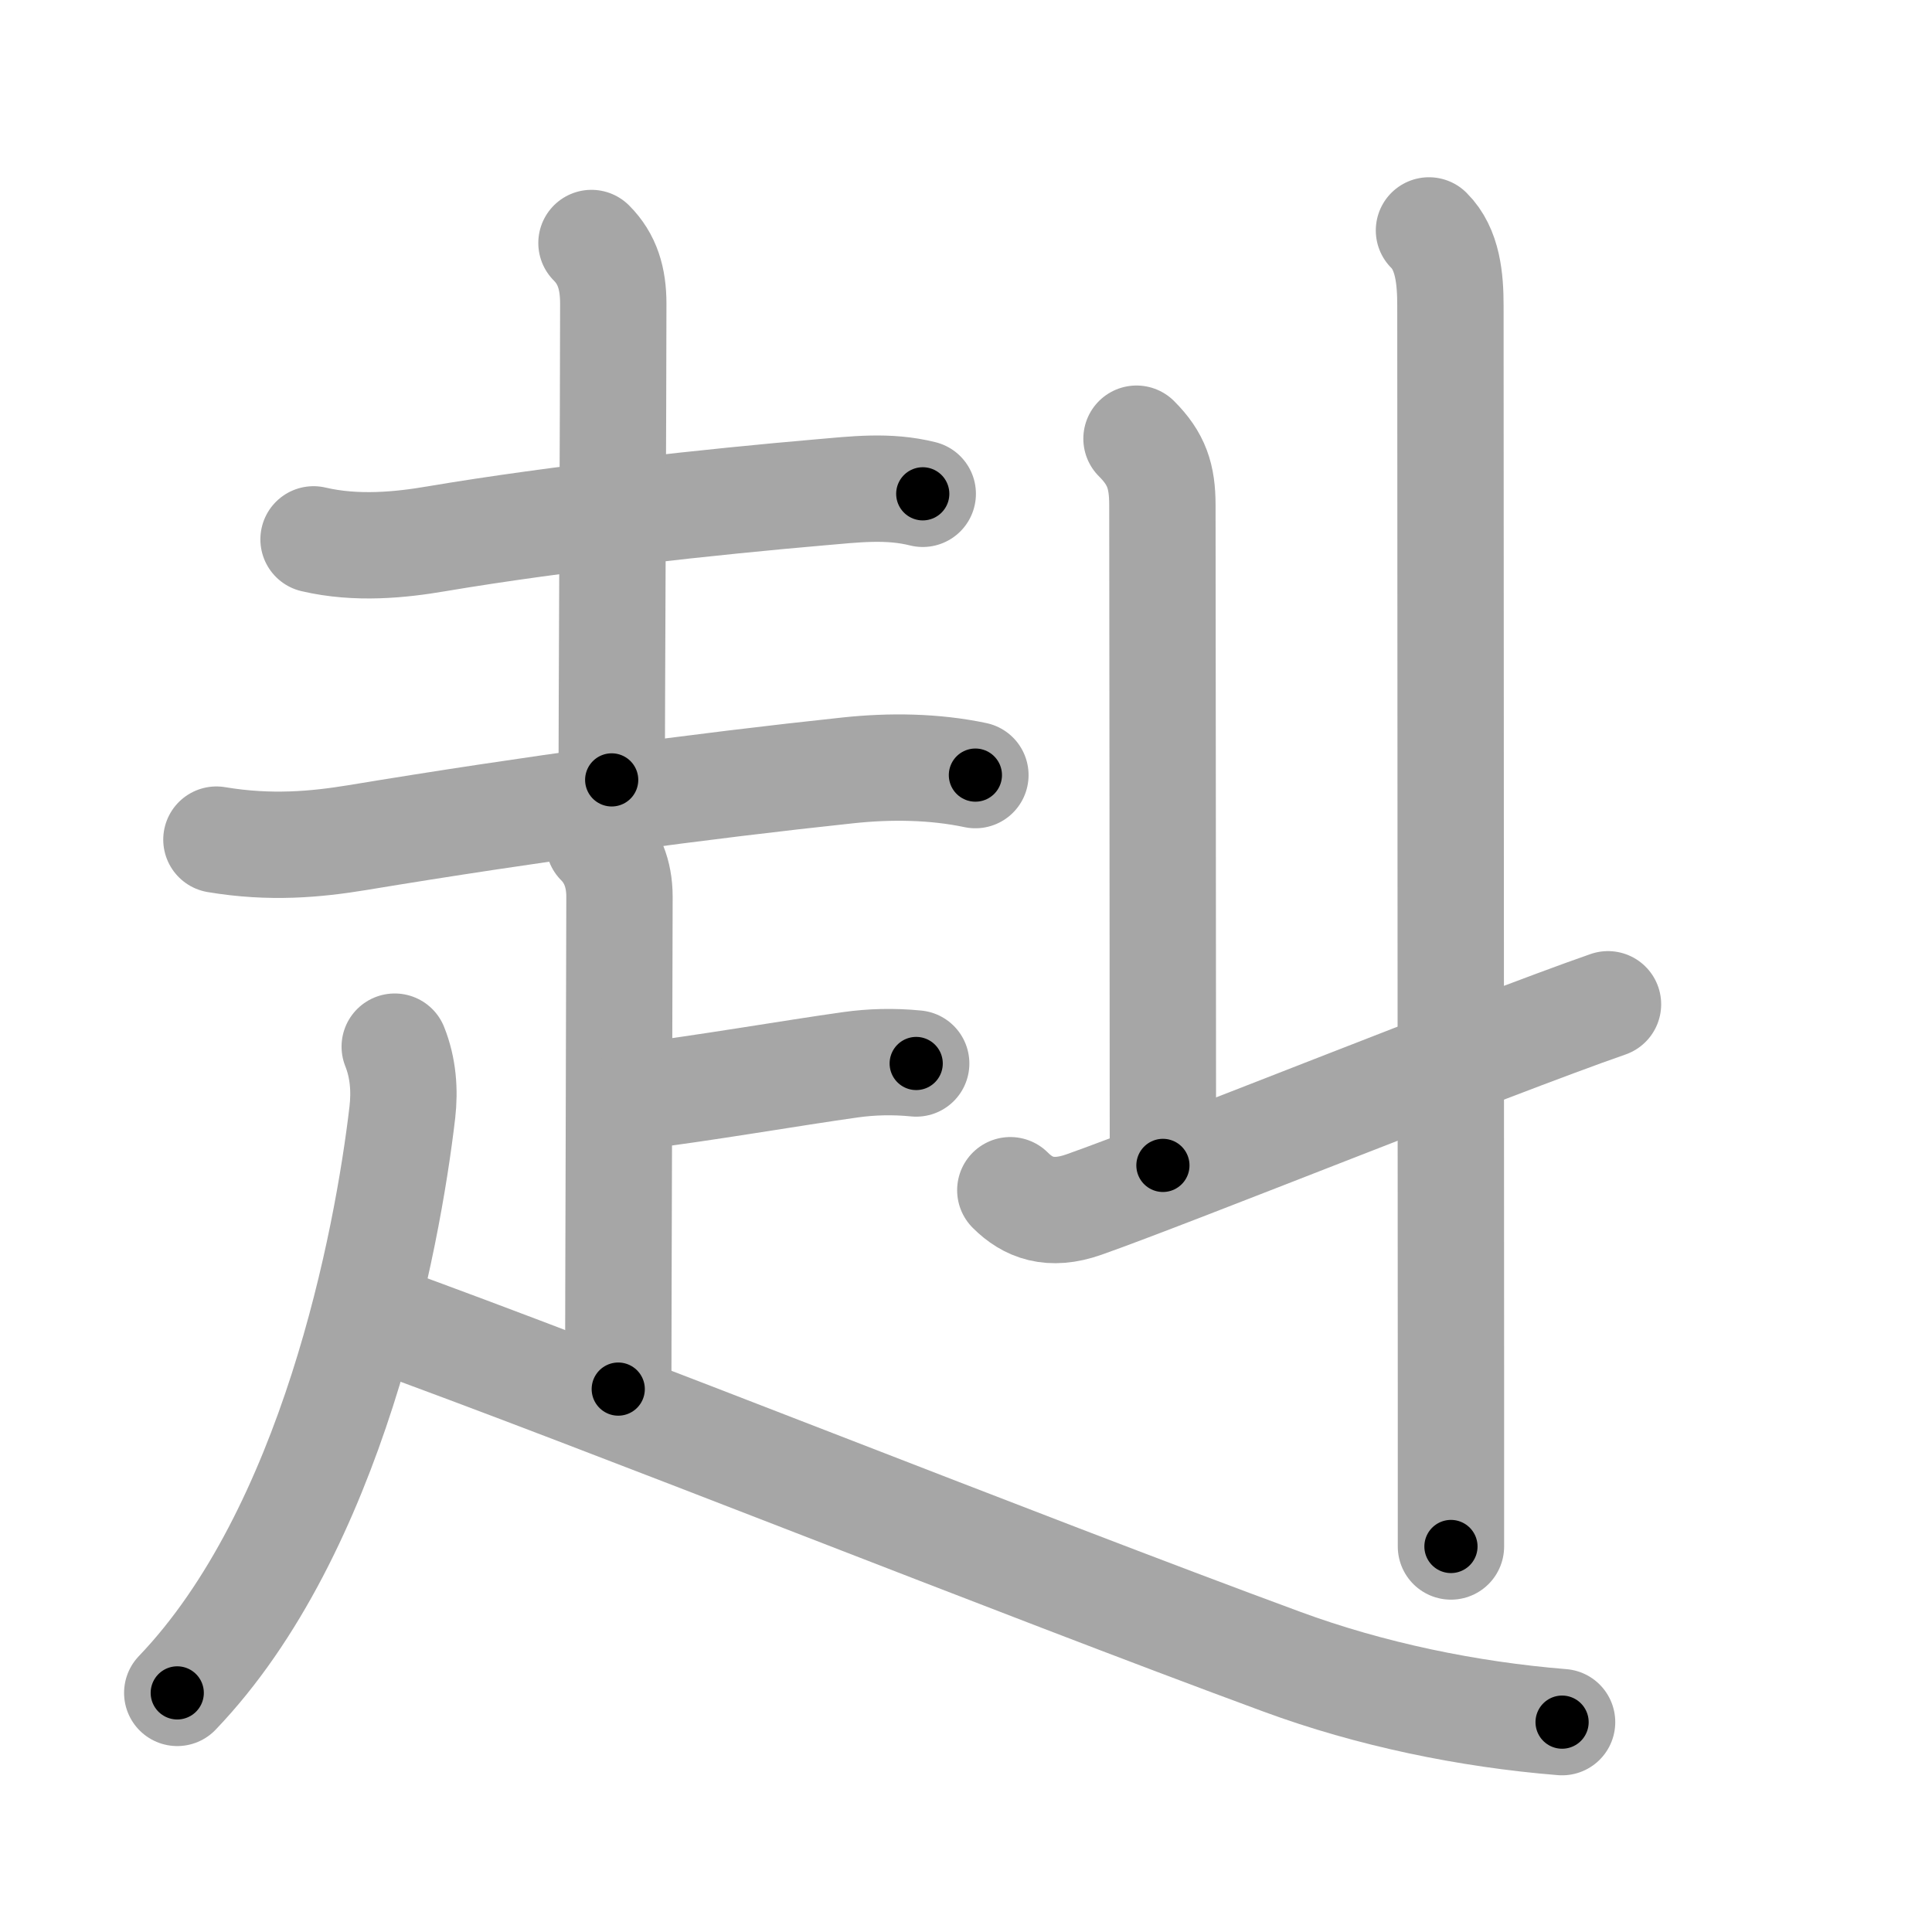 <svg xmlns="http://www.w3.org/2000/svg" viewBox="0 0 109 109" id="8d73"><g fill="none" stroke="#a6a6a6" stroke-width="6" stroke-linecap="round" stroke-linejoin="round"><g><g><g><path d="M17.69,30.43c2.43,0.57,4.93,0.31,6.92-0.03c6.93-1.17,15.71-2.11,21.63-2.62c1.98-0.17,3.86-0.41,5.82,0.08" /><path d="M33.37,13.71c0.9,0.9,1.23,2.01,1.23,3.42c0,4.74-0.09,24.02-0.09,26.87" /><path d="M12.21,47.37c3.04,0.51,5.61,0.27,7.93-0.11c9.85-1.63,19.44-2.92,27.73-3.8c2.36-0.25,4.84-0.22,7.16,0.27" /></g><g><path d="M33.79,47.55c0.71,0.71,1.16,1.7,1.16,3.04c0,3.28-0.07,23.78-0.07,27.78" /><path d="M36.07,61.84c3.44-0.41,8.7-1.32,11.93-1.77c1.15-0.16,2.38-0.2,3.69-0.07" /><path d="M22.27,59.05c0.48,1.2,0.57,2.47,0.43,3.7c-0.85,7.27-3.95,23.62-12.7,32.76" /><path d="M21.17,74.24C34,78.88,57.38,88.25,72.32,93.75c4.99,1.84,10.49,2.98,15.81,3.41" /></g></g><g><path d="M64.12,24.75c1.13,1.13,1.46,2.12,1.46,3.75c0,1.02,0.03,28.38,0.03,37.25" /><path d="M57,67.15c0.99,0.99,2.25,1.48,4.15,0.81c5-1.76,22.85-8.96,29.57-11.3" /><g><path d="M80.62,13c1.07,1.06,1.21,2.75,1.21,4.25c0,0.84,0.02,41.25,0.03,60.75c0,4.35,0,7.65,0,9.25" /></g></g></g></g><g fill="none" stroke="#000" stroke-width="3" stroke-linecap="round" stroke-linejoin="round"><path d="M17.69,30.43c2.43,0.57,4.93,0.31,6.92-0.03c6.93-1.17,15.71-2.11,21.63-2.62c1.98-0.17,3.86-0.41,5.82,0.08" stroke-dasharray="34.612" stroke-dashoffset="34.612"><animate attributeName="stroke-dashoffset" values="34.612;34.612;0" dur="0.346s" fill="freeze" begin="0s;8d73.click" /></path><path d="M33.37,13.71c0.9,0.9,1.23,2.01,1.23,3.42c0,4.74-0.09,24.02-0.09,26.87" stroke-dasharray="30.61" stroke-dashoffset="30.61"><animate attributeName="stroke-dashoffset" values="30.61" fill="freeze" begin="8d73.click" /><animate attributeName="stroke-dashoffset" values="30.61;30.61;0" keyTimes="0;0.531;1" dur="0.652s" fill="freeze" begin="0s;8d73.click" /></path><path d="M12.21,47.37c3.04,0.51,5.61,0.27,7.93-0.11c9.85-1.63,19.44-2.92,27.73-3.8c2.36-0.25,4.84-0.22,7.16,0.27" stroke-dasharray="43.157" stroke-dashoffset="43.157"><animate attributeName="stroke-dashoffset" values="43.157" fill="freeze" begin="8d73.click" /><animate attributeName="stroke-dashoffset" values="43.157;43.157;0" keyTimes="0;0.601;1" dur="1.084s" fill="freeze" begin="0s;8d73.click" /></path><path d="M33.79,47.55c0.71,0.71,1.16,1.7,1.16,3.04c0,3.28-0.07,23.78-0.07,27.78" stroke-dasharray="31.124" stroke-dashoffset="31.124"><animate attributeName="stroke-dashoffset" values="31.124" fill="freeze" begin="8d73.click" /><animate attributeName="stroke-dashoffset" values="31.124;31.124;0" keyTimes="0;0.777;1" dur="1.395s" fill="freeze" begin="0s;8d73.click" /></path><path d="M36.07,61.84c3.44-0.41,8.7-1.32,11.93-1.77c1.15-0.16,2.38-0.2,3.69-0.07" stroke-dasharray="15.761" stroke-dashoffset="15.761"><animate attributeName="stroke-dashoffset" values="15.761" fill="freeze" begin="8d73.click" /><animate attributeName="stroke-dashoffset" values="15.761;15.761;0" keyTimes="0;0.898;1" dur="1.553s" fill="freeze" begin="0s;8d73.click" /></path><path d="M22.27,59.05c0.48,1.2,0.57,2.47,0.43,3.7c-0.85,7.27-3.95,23.62-12.7,32.76" stroke-dasharray="39.445" stroke-dashoffset="39.445"><animate attributeName="stroke-dashoffset" values="39.445" fill="freeze" begin="8d73.click" /><animate attributeName="stroke-dashoffset" values="39.445;39.445;0" keyTimes="0;0.798;1" dur="1.947s" fill="freeze" begin="0s;8d73.click" /></path><path d="M21.17,74.24C34,78.88,57.38,88.25,72.32,93.75c4.99,1.84,10.49,2.98,15.81,3.41" stroke-dasharray="70.969" stroke-dashoffset="70.969"><animate attributeName="stroke-dashoffset" values="70.969" fill="freeze" begin="8d73.click" /><animate attributeName="stroke-dashoffset" values="70.969;70.969;0" keyTimes="0;0.785;1" dur="2.481s" fill="freeze" begin="0s;8d73.click" /></path><path d="M64.12,24.75c1.13,1.13,1.46,2.12,1.46,3.75c0,1.02,0.03,28.38,0.03,37.25" stroke-dasharray="41.408" stroke-dashoffset="41.408"><animate attributeName="stroke-dashoffset" values="41.408" fill="freeze" begin="8d73.click" /><animate attributeName="stroke-dashoffset" values="41.408;41.408;0" keyTimes="0;0.857;1" dur="2.895s" fill="freeze" begin="0s;8d73.click" /></path><path d="M57,67.15c0.99,0.99,2.25,1.48,4.15,0.81c5-1.76,22.85-8.96,29.57-11.3" stroke-dasharray="36.16" stroke-dashoffset="36.16"><animate attributeName="stroke-dashoffset" values="36.16" fill="freeze" begin="8d73.click" /><animate attributeName="stroke-dashoffset" values="36.16;36.16;0" keyTimes="0;0.889;1" dur="3.257s" fill="freeze" begin="0s;8d73.click" /></path><path d="M80.62,13c1.07,1.06,1.21,2.75,1.21,4.25c0,0.84,0.02,41.25,0.03,60.75c0,4.35,0,7.65,0,9.25" stroke-dasharray="74.538" stroke-dashoffset="74.538"><animate attributeName="stroke-dashoffset" values="74.538" fill="freeze" begin="8d73.click" /><animate attributeName="stroke-dashoffset" values="74.538;74.538;0" keyTimes="0;0.853;1" dur="3.817s" fill="freeze" begin="0s;8d73.click" /></path></g></svg>